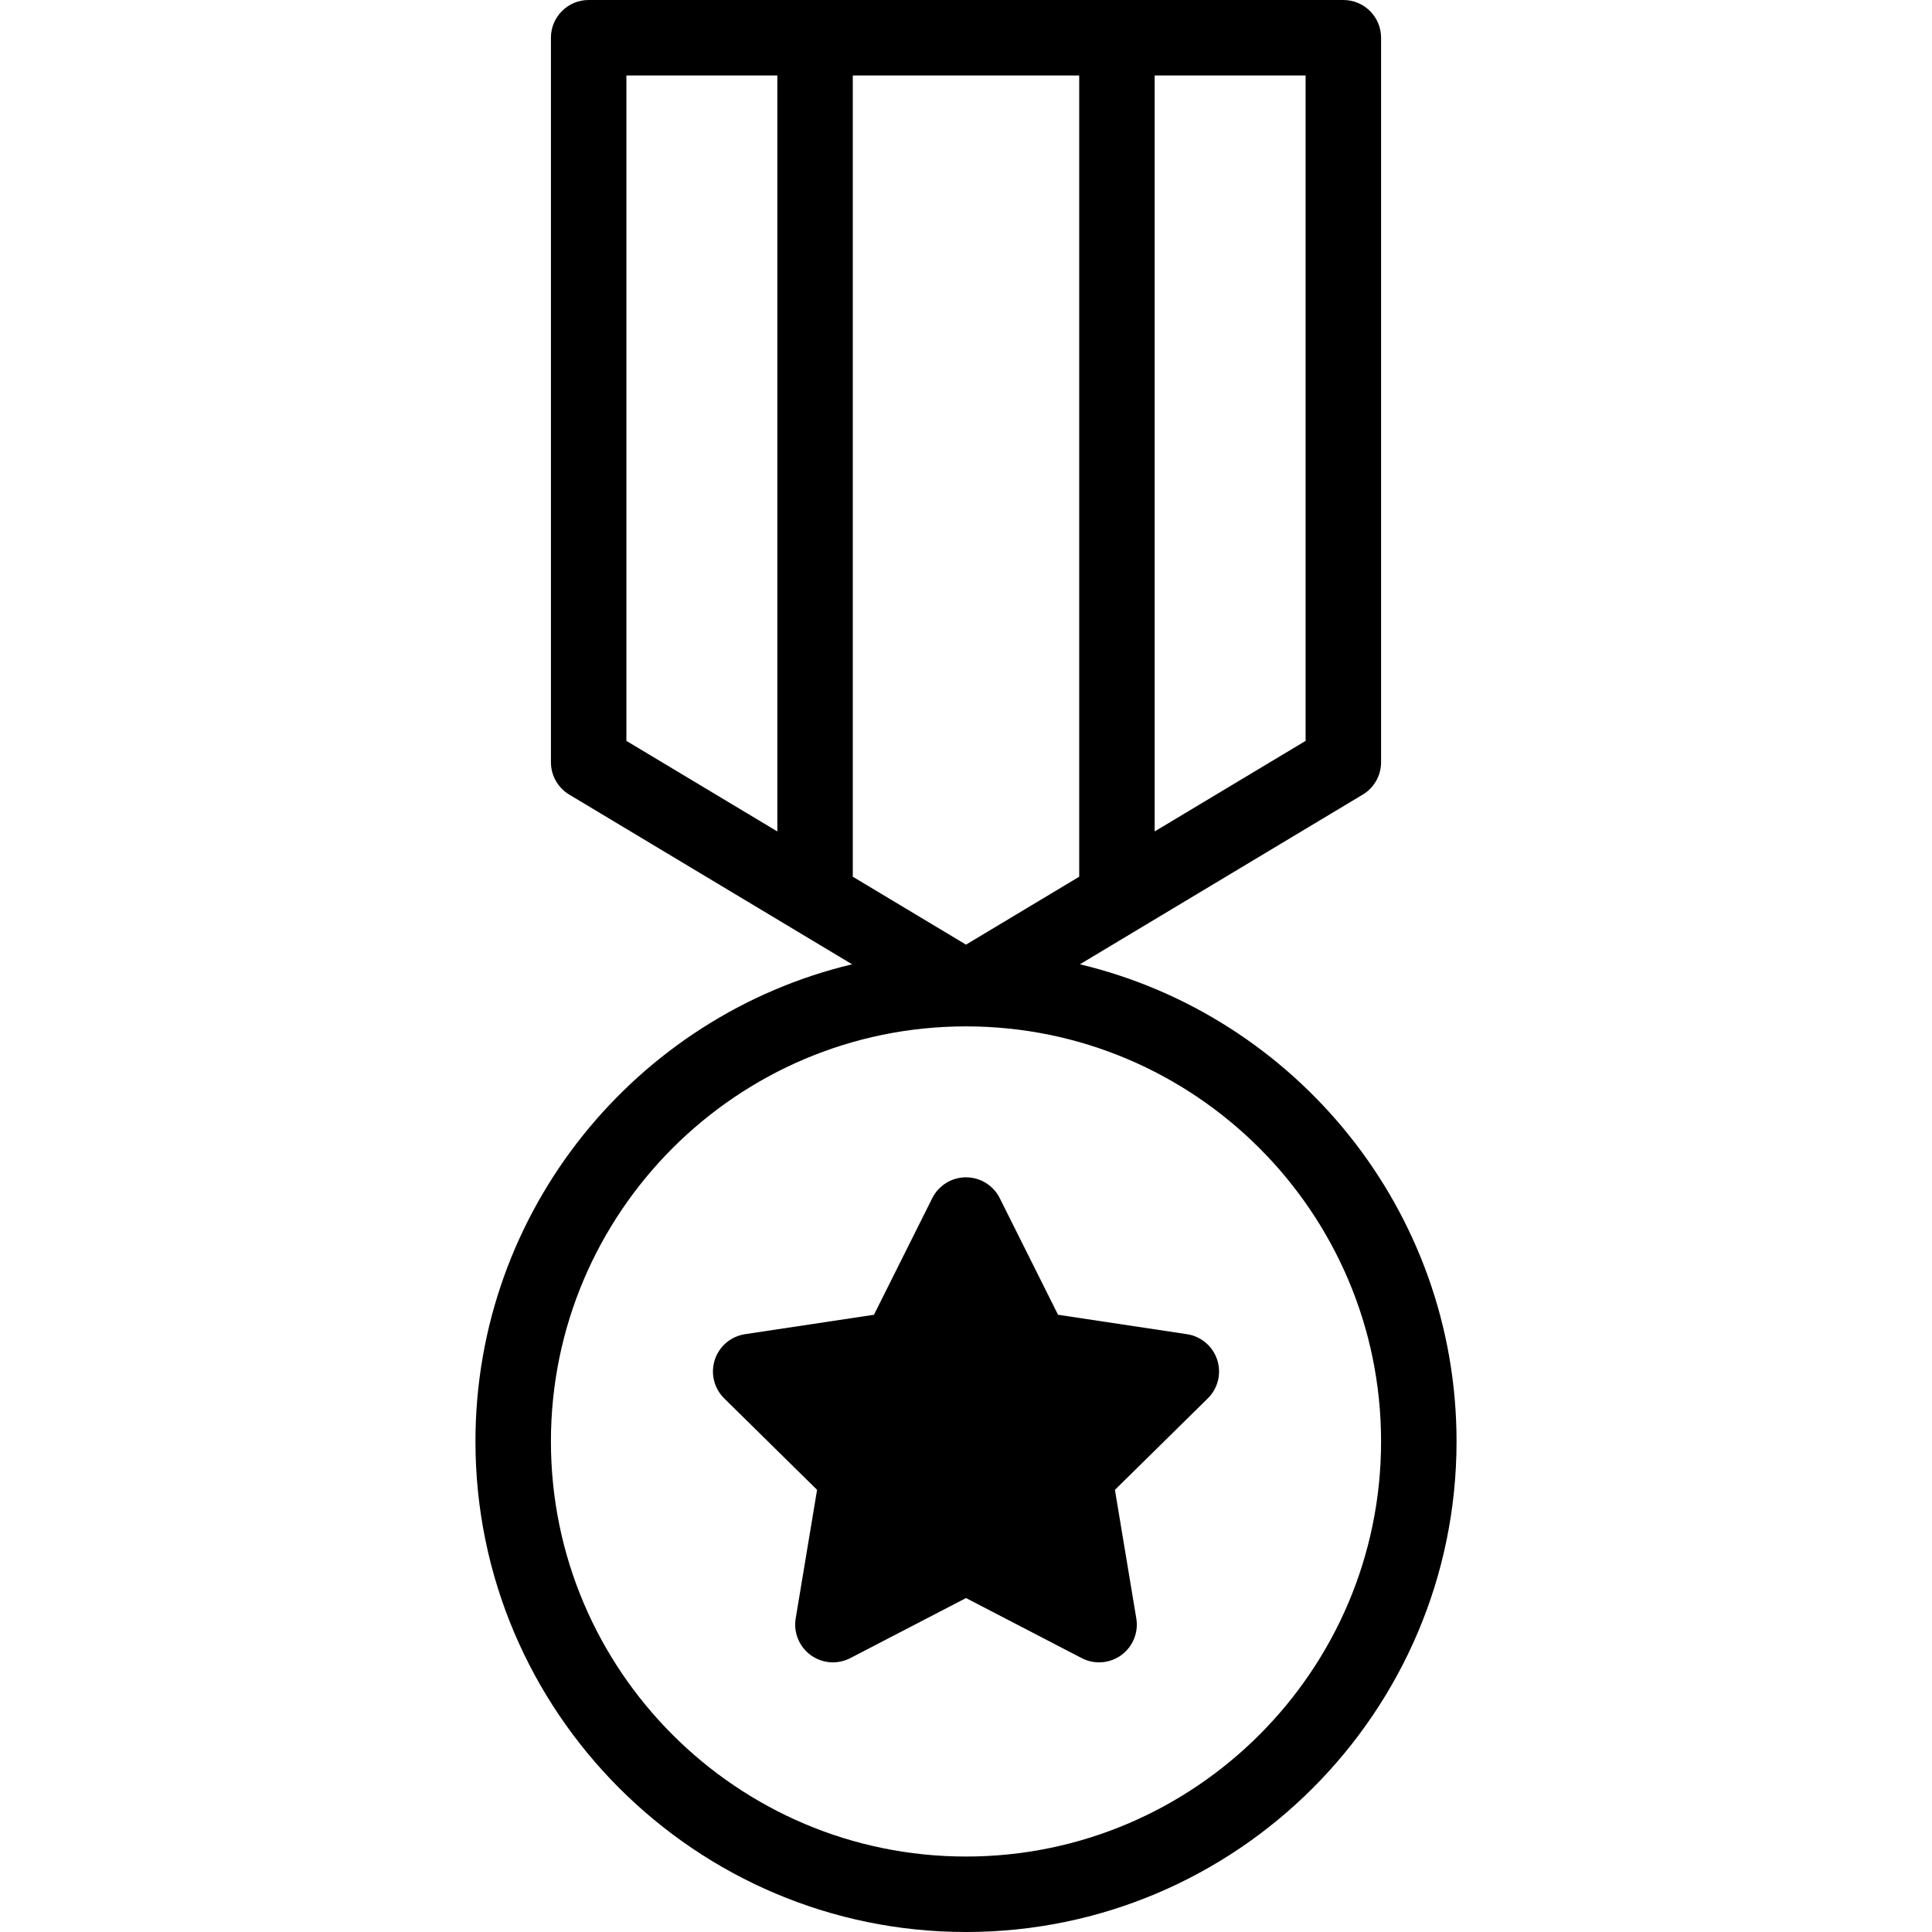 <svg id="Capa_1" enable-background="new 0 0 512 512" height="512" viewBox="0 0 512 512" width="512" xmlns="http://www.w3.org/2000/svg"><g><path d="m126 382c0 71.683 58.318 130 130 130s130-58.317 130-130c0-61.291-42.638-112.804-99.808-126.453l74.953-44.972c3.012-1.808 4.855-5.063 4.855-8.575v-192c0-5.522-4.477-10-10-10h-200c-5.523 0-10 4.478-10 10v192c0 3.513 1.843 6.768 4.855 8.575l74.953 44.972c-57.17 13.649-99.808 65.162-99.808 126.453zm130-131.662-30-18v-212.338h60v212.338zm90-54-40 24v-200.338h40zm-180-176.338h40v200.338l-40-24zm90 252c60.654 0 110 49.346 110 110s-49.346 110-110 110-110-49.346-110-110 49.346-110 110-110z"/><path d="m216.532 394.823-5.664 34.078c-.621 3.736.922 7.503 3.987 9.729 3.07 2.231 7.132 2.528 10.485.785l30.66-15.914 30.66 15.915c3.362 1.747 7.421 1.441 10.485-.785 3.064-2.227 4.608-5.993 3.987-9.729l-5.664-34.078 24.612-24.239c2.699-2.658 3.664-6.612 2.494-10.215s-4.276-6.234-8.021-6.799l-34.159-5.145-15.449-30.898c-1.695-3.388-5.157-5.528-8.945-5.528s-7.25 2.14-8.944 5.527l-15.449 30.898-34.159 5.145c-3.746.564-6.851 3.196-8.021 6.799s-.205 7.557 2.494 10.215z"/></g></svg>